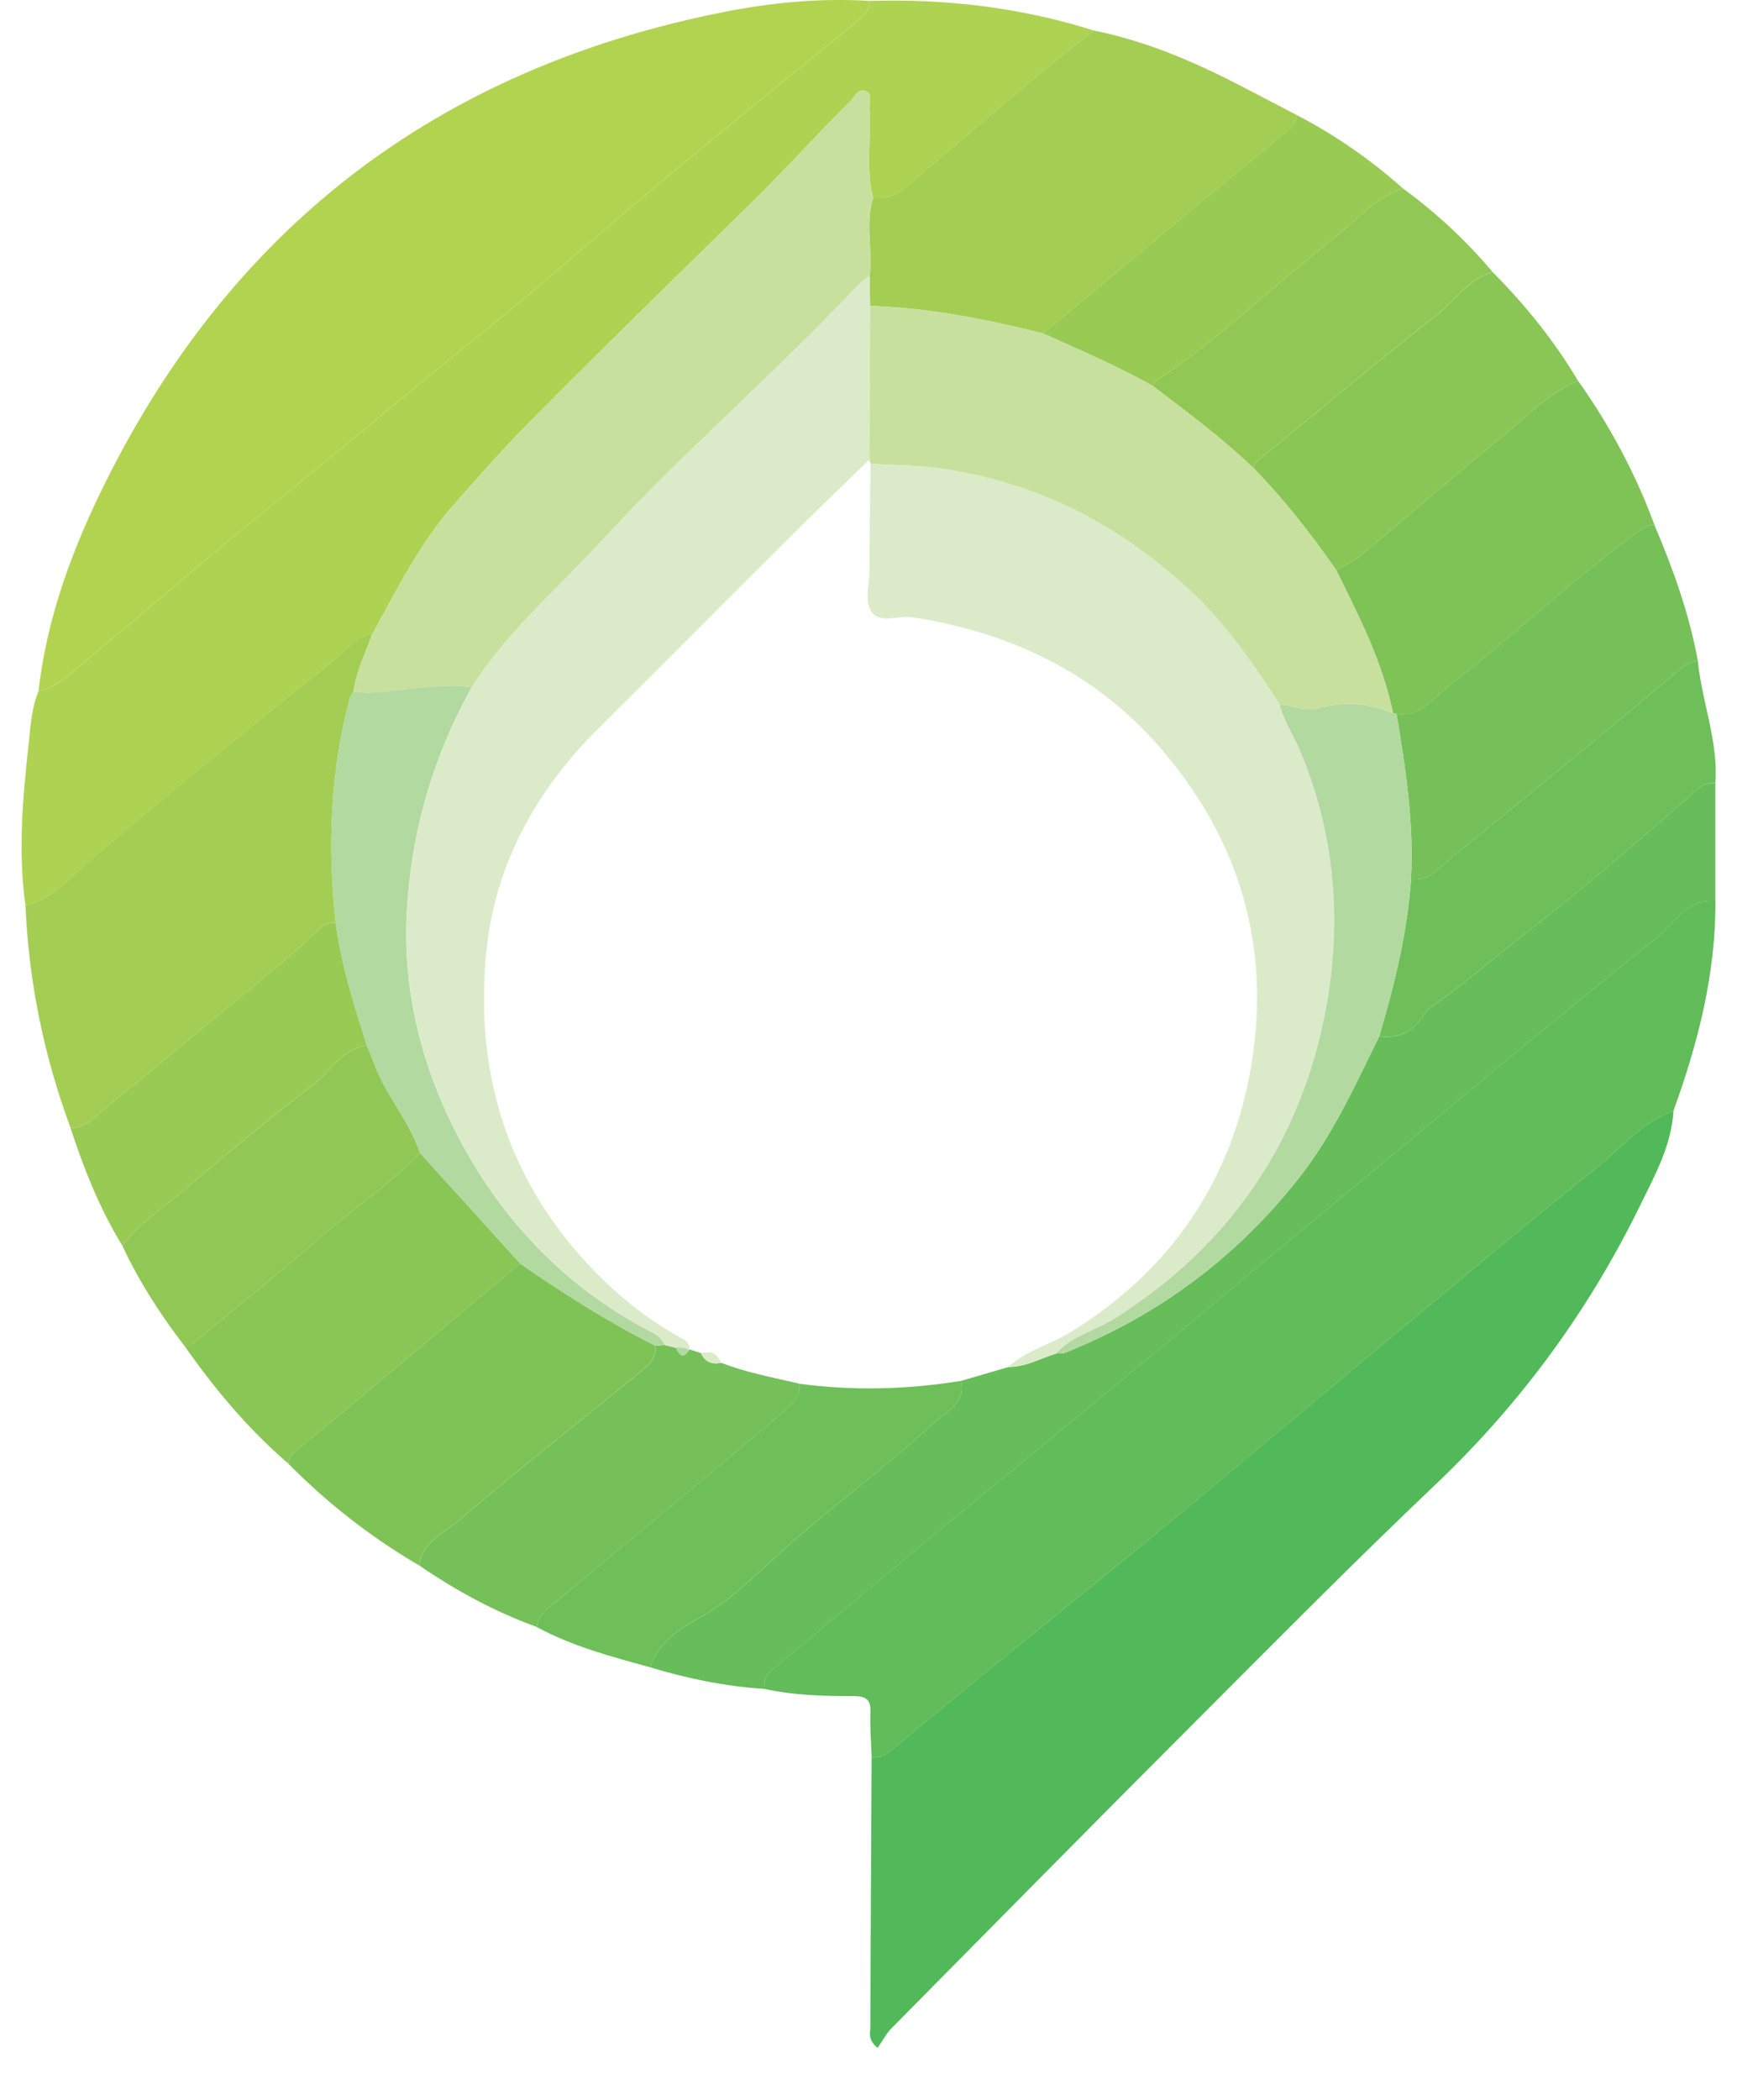 <svg width="24" height="29" viewBox="0 0 24 29" fill="none" xmlns="http://www.w3.org/2000/svg">
<path d="M23.122 15.342C23.095 15.817 22.868 16.227 22.667 16.637C21.957 18.092 21.016 19.379 19.837 20.499C18.716 21.564 17.629 22.663 16.536 23.757C15.123 25.171 13.72 26.593 12.315 28.014C12.239 28.091 12.191 28.195 12.124 28.282C11.986 28.163 12.025 28.077 12.025 28.004C12.029 26.759 12.037 25.514 12.043 24.27C12.161 24.279 12.248 24.23 12.338 24.154C12.82 23.748 13.308 23.351 13.796 22.952C14.632 22.27 15.473 21.594 16.304 20.905C17.312 20.07 18.311 19.224 19.318 18.387C20.232 17.626 21.142 16.861 22.07 16.118C22.409 15.846 22.692 15.493 23.121 15.342H23.122Z" fill="#52B95A"/>
<path d="M23.122 15.342C22.692 15.493 22.409 15.846 22.07 16.118C21.143 16.861 20.232 17.626 19.318 18.387C18.312 19.224 17.313 20.071 16.304 20.906C15.473 21.593 14.632 22.27 13.796 22.953C13.309 23.351 12.82 23.748 12.339 24.154C12.248 24.23 12.161 24.279 12.044 24.27C12.037 24.062 12.019 23.853 12.027 23.646C12.033 23.474 11.969 23.425 11.803 23.424C11.386 23.424 10.969 23.415 10.559 23.323C10.562 23.233 10.563 23.148 10.646 23.08C11.361 22.486 12.071 21.886 12.787 21.294C13.796 20.46 14.811 19.633 15.818 18.798C16.919 17.886 18.012 16.966 19.113 16.054C20.367 15.014 21.618 13.971 22.889 12.953C23.133 12.757 23.305 12.409 23.702 12.443C23.707 13.449 23.462 14.404 23.122 15.341L23.122 15.342Z" fill="#61BC59"/>
<path d="M0.352 12.508C0.249 11.771 0.311 11.037 0.393 10.304C0.421 10.049 0.432 9.787 0.533 9.544C0.767 9.494 0.938 9.334 1.112 9.189C2.019 8.435 2.909 7.662 3.825 6.921C4.742 6.182 5.639 5.419 6.558 4.683C7.164 4.198 7.756 3.685 8.348 3.178C9.501 2.191 10.684 1.239 11.861 0.28C11.956 0.202 12.022 0.137 12.01 0.013C13.067 -0.019 14.104 0.102 15.114 0.422C14.293 1.051 13.524 1.74 12.731 2.402C12.536 2.565 12.365 2.782 12.063 2.732C11.958 2.326 12.041 1.913 12.012 1.505C12.006 1.42 12.061 1.301 11.963 1.258C11.863 1.214 11.812 1.333 11.753 1.392C11.277 1.866 10.827 2.367 10.348 2.835C9.323 3.838 8.296 4.839 7.287 5.859C6.935 6.215 6.605 6.591 6.273 6.966C5.798 7.503 5.484 8.144 5.14 8.766C4.913 8.776 4.803 8.964 4.649 9.087C3.507 10.007 2.364 10.925 1.25 11.877C0.975 12.112 0.735 12.417 0.353 12.508L0.352 12.508Z" fill="#AED251"/>
<path d="M12.009 0.012C12.021 0.137 11.955 0.202 11.86 0.279C10.683 1.239 9.5 2.19 8.347 3.178C7.755 3.685 7.163 4.197 6.558 4.682C5.638 5.418 4.741 6.181 3.825 6.921C2.908 7.661 2.018 8.435 1.111 9.188C0.937 9.333 0.766 9.493 0.532 9.544C0.641 8.59 0.958 7.695 1.37 6.839C3.137 3.167 6.033 0.942 10.031 0.16C10.681 0.033 11.342 -0.028 12.008 0.012H12.009Z" fill="#B2D350"/>
<path d="M23.701 12.444C23.305 12.409 23.133 12.758 22.888 12.954C21.617 13.972 20.366 15.016 19.112 16.055C18.012 16.967 16.919 17.887 15.818 18.799C14.81 19.634 13.795 20.461 12.787 21.295C12.071 21.887 11.361 22.487 10.646 23.081C10.562 23.15 10.561 23.234 10.559 23.324C10.021 23.29 9.498 23.181 8.983 23.026C9.088 22.71 9.344 22.517 9.61 22.375C10.103 22.112 10.482 21.706 10.886 21.349C11.551 20.762 12.268 20.24 12.918 19.637C13.08 19.486 13.348 19.381 13.274 19.072C13.494 19.008 13.714 18.943 13.934 18.879C14.172 18.879 14.375 18.76 14.594 18.692C14.633 18.69 14.676 18.698 14.71 18.684C16.006 18.167 17.085 17.365 17.95 16.265C18.42 15.668 18.725 14.983 19.057 14.311C19.324 14.347 19.525 14.247 19.669 14.021C19.701 13.973 19.744 13.928 19.792 13.895C20.258 13.571 20.682 13.193 21.131 12.847C21.877 12.273 22.585 11.658 23.295 11.041C23.405 10.945 23.512 10.793 23.701 10.816C23.701 11.359 23.701 11.902 23.701 12.445L23.701 12.444Z" fill="#66BD59"/>
<path d="M0.352 12.508C0.734 12.417 0.973 12.112 1.249 11.877C2.363 10.924 3.506 10.006 4.649 9.087C4.802 8.963 4.912 8.775 5.139 8.766C5.051 9.025 4.922 9.271 4.886 9.547C4.868 9.581 4.842 9.613 4.832 9.649C4.562 10.668 4.522 11.702 4.639 12.745C4.498 12.725 4.423 12.825 4.334 12.906C4.126 13.093 3.916 13.28 3.701 13.458C2.947 14.082 2.19 14.701 1.435 15.324C1.297 15.437 1.176 15.58 0.976 15.58C0.608 14.588 0.398 13.565 0.352 12.507V12.508Z" fill="#A4CE53"/>
<path d="M12.063 2.731C12.365 2.781 12.536 2.564 12.731 2.401C13.524 1.74 14.293 1.05 15.114 0.422C15.822 0.564 16.479 0.843 17.117 1.172C17.386 1.311 17.654 1.452 17.923 1.592C17.923 1.683 17.866 1.742 17.804 1.793C17.158 2.329 16.509 2.864 15.863 3.399C15.379 3.8 14.897 4.203 14.414 4.605C13.628 4.409 12.835 4.251 12.022 4.226C12.02 4.088 12.017 3.949 12.015 3.811C12.059 3.452 11.953 3.087 12.063 2.732V2.731Z" fill="#A4CE53"/>
<path d="M5.792 21.62C5.128 21.231 4.526 20.763 3.987 20.216C3.985 20.125 4.044 20.07 4.107 20.019C4.315 19.848 4.525 19.679 4.732 19.507C5.55 18.822 6.368 18.135 7.185 17.449C7.785 17.865 8.402 18.255 9.054 18.585C9.075 18.749 8.969 18.847 8.861 18.935C8.021 19.621 7.167 20.29 6.344 20.996C6.14 21.171 5.833 21.288 5.791 21.619L5.792 21.62Z" fill="#7FC357"/>
<path d="M21.804 5.258C22.243 5.878 22.6 6.542 22.862 7.256C22.751 7.242 22.682 7.311 22.599 7.371C21.689 8.035 20.875 8.816 19.985 9.502C19.78 9.66 19.613 9.911 19.296 9.857C19.279 9.855 19.263 9.854 19.247 9.851C19.103 9.144 18.777 8.509 18.46 7.87C18.571 7.807 18.694 7.759 18.79 7.679C19.448 7.132 20.091 6.568 20.755 6.031C21.092 5.758 21.393 5.432 21.804 5.258Z" fill="#7FC357"/>
<path d="M19.295 9.856C19.613 9.911 19.78 9.66 19.984 9.502C20.874 8.815 21.689 8.035 22.598 7.371C22.68 7.311 22.75 7.242 22.861 7.256C23.119 7.861 23.34 8.477 23.459 9.126C23.346 9.144 23.256 9.203 23.171 9.276C22.874 9.527 22.577 9.778 22.277 10.025C21.538 10.633 20.8 11.242 20.056 11.844C19.891 11.977 19.751 12.174 19.495 12.142C19.537 11.371 19.423 10.613 19.295 9.856V9.856Z" fill="#75C059"/>
<path d="M7.186 17.449C6.369 18.135 5.551 18.821 4.732 19.507C4.526 19.679 4.316 19.848 4.108 20.019C4.045 20.07 3.985 20.124 3.987 20.216C3.437 19.741 2.971 19.191 2.556 18.596C2.6 18.575 2.651 18.562 2.688 18.532C3.28 18.044 3.88 17.563 4.459 17.059C4.903 16.674 5.396 16.349 5.805 15.924C6.266 16.433 6.726 16.941 7.187 17.449H7.186Z" fill="#89C656"/>
<path d="M5.792 21.62C5.834 21.289 6.141 21.171 6.345 20.996C7.168 20.29 8.022 19.621 8.862 18.936C8.97 18.848 9.077 18.749 9.055 18.586C9.097 18.582 9.14 18.578 9.182 18.575L9.339 18.613C9.385 18.701 9.433 18.784 9.519 18.644L9.529 18.636L9.685 18.687C9.741 18.81 9.836 18.849 9.964 18.82C10.313 18.957 10.681 19.023 11.044 19.109C11.066 19.256 10.993 19.358 10.889 19.446C10.508 19.766 10.129 20.087 9.747 20.406C9.059 20.979 8.369 21.548 7.683 22.122C7.57 22.216 7.434 22.299 7.42 22.47C6.839 22.26 6.301 21.968 5.793 21.619L5.792 21.62Z" fill="#75C059"/>
<path d="M19.495 12.142C19.751 12.174 19.891 11.977 20.056 11.844C20.8 11.242 21.538 10.633 22.277 10.025C22.577 9.778 22.875 9.527 23.171 9.276C23.256 9.203 23.347 9.144 23.459 9.126C23.514 9.693 23.744 10.235 23.701 10.815C23.513 10.792 23.406 10.944 23.295 11.041C22.586 11.657 21.878 12.273 21.131 12.847C20.683 13.192 20.259 13.57 19.792 13.894C19.745 13.927 19.701 13.972 19.67 14.021C19.525 14.246 19.325 14.346 19.058 14.31C19.266 13.6 19.445 12.884 19.496 12.143L19.495 12.142Z" fill="#6EBF59"/>
<path d="M21.803 5.258C21.393 5.432 21.092 5.758 20.755 6.031C20.091 6.569 19.447 7.132 18.79 7.679C18.694 7.759 18.571 7.807 18.46 7.87C18.114 7.374 17.743 6.898 17.32 6.464C17.323 6.396 17.372 6.366 17.42 6.327C18.23 5.667 19.028 4.993 19.851 4.351C20.106 4.151 20.287 3.849 20.627 3.761C21.076 4.214 21.476 4.708 21.803 5.258Z" fill="#89C656"/>
<path d="M7.42 22.47C7.433 22.299 7.569 22.216 7.682 22.123C8.368 21.548 9.059 20.979 9.746 20.406C10.128 20.088 10.508 19.767 10.888 19.446C10.992 19.358 11.066 19.256 11.043 19.11C11.789 19.21 12.532 19.19 13.274 19.071C13.348 19.38 13.081 19.485 12.918 19.637C12.268 20.24 11.551 20.762 10.886 21.348C10.482 21.705 10.103 22.111 9.61 22.374C9.344 22.516 9.088 22.709 8.983 23.026C8.448 22.878 7.911 22.738 7.419 22.471L7.42 22.47Z" fill="#6EBF59"/>
<path d="M20.626 3.76C20.286 3.848 20.105 4.151 19.85 4.35C19.027 4.993 18.229 5.667 17.42 6.326C17.371 6.365 17.323 6.396 17.319 6.464C16.886 6.05 16.405 5.693 15.929 5.331C15.945 5.306 15.955 5.272 15.978 5.257C16.852 4.677 17.601 3.94 18.422 3.296C18.733 3.052 18.995 2.737 19.387 2.604C19.846 2.941 20.261 3.325 20.627 3.761L20.626 3.76Z" fill="#91C855"/>
<path d="M5.805 15.924C5.396 16.349 4.902 16.674 4.459 17.06C3.879 17.563 3.28 18.044 2.687 18.533C2.651 18.563 2.6 18.576 2.556 18.597C2.22 18.163 1.925 17.704 1.692 17.207C1.904 16.908 2.213 16.715 2.486 16.484C3.088 15.977 3.689 15.467 4.316 14.992C4.564 14.804 4.72 14.487 5.068 14.435C5.101 14.518 5.136 14.6 5.167 14.684C5.327 15.124 5.655 15.479 5.805 15.925L5.805 15.924Z" fill="#91C855"/>
<path d="M5.068 14.434C4.72 14.486 4.564 14.804 4.316 14.991C3.689 15.466 3.088 15.976 2.486 16.484C2.213 16.715 1.904 16.908 1.692 17.206C1.38 16.697 1.16 16.147 0.976 15.581C1.177 15.58 1.297 15.438 1.435 15.324C2.19 14.702 2.947 14.082 3.701 13.458C3.917 13.28 4.126 13.094 4.334 12.906C4.424 12.825 4.498 12.725 4.639 12.746C4.715 13.325 4.891 13.88 5.068 14.434Z" fill="#98CA54"/>
<path d="M19.387 2.604C18.996 2.737 18.733 3.052 18.423 3.295C17.601 3.94 16.853 4.677 15.978 5.257C15.956 5.272 15.945 5.306 15.929 5.331C15.441 5.054 14.924 4.837 14.413 4.605C14.897 4.203 15.379 3.8 15.862 3.399C16.509 2.863 17.157 2.329 17.803 1.793C17.865 1.741 17.922 1.682 17.922 1.592C18.453 1.868 18.94 2.206 19.386 2.604H19.387Z" fill="#98CA54"/>
<path d="M12.063 2.731C11.952 3.087 12.059 3.452 12.015 3.81C11.96 3.854 11.899 3.892 11.852 3.943C10.704 5.165 9.427 6.256 8.292 7.492C7.689 8.148 7.003 8.729 6.519 9.49C6.217 9.438 5.918 9.492 5.619 9.519C5.375 9.541 5.133 9.591 4.887 9.548C4.923 9.272 5.052 9.026 5.14 8.767C5.483 8.145 5.797 7.504 6.273 6.966C6.604 6.592 6.935 6.215 7.287 5.86C8.295 4.84 9.322 3.839 10.348 2.836C10.827 2.367 11.277 1.866 11.752 1.393C11.812 1.334 11.862 1.214 11.962 1.258C12.06 1.302 12.005 1.42 12.011 1.505C12.04 1.914 11.957 2.327 12.063 2.732V2.731Z" fill="#C8E09E"/>
<path d="M13.934 18.879C14.176 18.647 14.506 18.573 14.785 18.402C16.195 17.535 17.041 16.274 17.297 14.661C17.55 13.071 17.133 11.632 16.083 10.388C15.174 9.31 13.996 8.744 12.626 8.528C12.617 8.526 12.606 8.527 12.597 8.525C12.412 8.496 12.171 8.613 12.052 8.462C11.934 8.312 12.014 8.074 12.014 7.875C12.012 7.384 12.022 6.892 12.028 6.401C12.326 6.428 12.625 6.42 12.926 6.46C14.276 6.638 15.424 7.215 16.418 8.131C16.924 8.597 17.311 9.155 17.679 9.729C17.738 9.953 17.867 10.145 17.957 10.355C18.45 11.512 18.544 12.735 18.317 13.944C17.976 15.767 16.993 17.2 15.409 18.205C15.141 18.375 14.813 18.444 14.594 18.692C14.375 18.759 14.172 18.879 13.934 18.878V18.879Z" fill="#DBEBCA"/>
<path d="M14.594 18.692C14.813 18.444 15.14 18.375 15.408 18.205C16.993 17.201 17.976 15.767 18.317 13.945C18.544 12.736 18.45 11.513 17.957 10.355C17.867 10.146 17.738 9.953 17.679 9.729C17.856 9.736 18.025 9.83 18.206 9.781C18.561 9.685 18.907 9.704 19.246 9.85C19.262 9.853 19.279 9.855 19.295 9.856C19.423 10.613 19.537 11.371 19.495 12.143C19.445 12.884 19.265 13.6 19.057 14.31C18.724 14.983 18.42 15.667 17.949 16.265C17.084 17.364 16.005 18.166 14.71 18.683C14.675 18.697 14.633 18.689 14.593 18.691L14.594 18.692Z" fill="#B2D9A0"/>
<path d="M4.886 9.548C5.132 9.591 5.374 9.54 5.618 9.518C5.918 9.492 6.216 9.438 6.519 9.49C5.977 10.458 5.68 11.5 5.62 12.603C5.563 13.675 5.823 14.707 6.302 15.644C6.894 16.802 7.766 17.741 8.94 18.364C9.032 18.413 9.144 18.456 9.182 18.575C9.14 18.578 9.097 18.582 9.054 18.585C8.402 18.255 7.786 17.865 7.186 17.449C6.726 16.941 6.265 16.433 5.804 15.924C5.654 15.478 5.326 15.124 5.165 14.683C5.135 14.6 5.1 14.518 5.067 14.434C4.89 13.88 4.714 13.326 4.638 12.746C4.522 11.703 4.562 10.669 4.832 9.649C4.841 9.613 4.867 9.582 4.885 9.548H4.886Z" fill="#B2D9A0"/>
<path d="M9.182 18.575C9.144 18.456 9.032 18.413 8.94 18.364C7.767 17.741 6.894 16.802 6.302 15.644C5.823 14.707 5.563 13.675 5.621 12.603C5.68 11.5 5.977 10.458 6.519 9.49C7.003 8.728 7.689 8.148 8.292 7.492C9.427 6.256 10.704 5.164 11.852 3.942C11.899 3.892 11.96 3.854 12.014 3.81C12.016 3.948 12.019 4.087 12.021 4.226C12.018 4.933 12.015 5.64 12.011 6.347C11.631 6.718 11.247 7.086 10.871 7.461C10.002 8.325 9.14 9.197 8.269 10.059C7.408 10.912 6.842 11.936 6.721 13.133C6.558 14.744 6.975 16.213 8.099 17.433C8.475 17.842 8.898 18.191 9.385 18.463C9.456 18.503 9.53 18.537 9.528 18.636C9.528 18.636 9.518 18.644 9.518 18.643C9.462 18.608 9.402 18.599 9.339 18.613L9.182 18.575H9.182Z" fill="#DBEBCA"/>
<path d="M12.012 6.347C12.015 5.64 12.019 4.933 12.022 4.226C12.835 4.251 13.627 4.409 14.414 4.605C14.924 4.837 15.441 5.054 15.93 5.331C16.405 5.693 16.886 6.05 17.32 6.464C17.743 6.898 18.114 7.374 18.46 7.87C18.777 8.508 19.102 9.143 19.247 9.85C18.908 9.704 18.561 9.684 18.206 9.781C18.025 9.83 17.856 9.737 17.68 9.729C17.311 9.155 16.925 8.597 16.418 8.131C15.424 7.216 14.276 6.638 12.926 6.46C12.626 6.421 12.326 6.428 12.028 6.401C12.021 6.384 12.015 6.366 12.012 6.347H12.012Z" fill="#C8E09E"/>
<path d="M9.685 18.687C9.816 18.652 9.912 18.689 9.963 18.82C9.836 18.849 9.741 18.809 9.685 18.687Z" fill="#DBEBCA"/>
<path d="M9.339 18.613C9.403 18.6 9.462 18.608 9.518 18.644C9.432 18.784 9.385 18.701 9.339 18.613Z" fill="#B2D9A0"/>
</svg>
